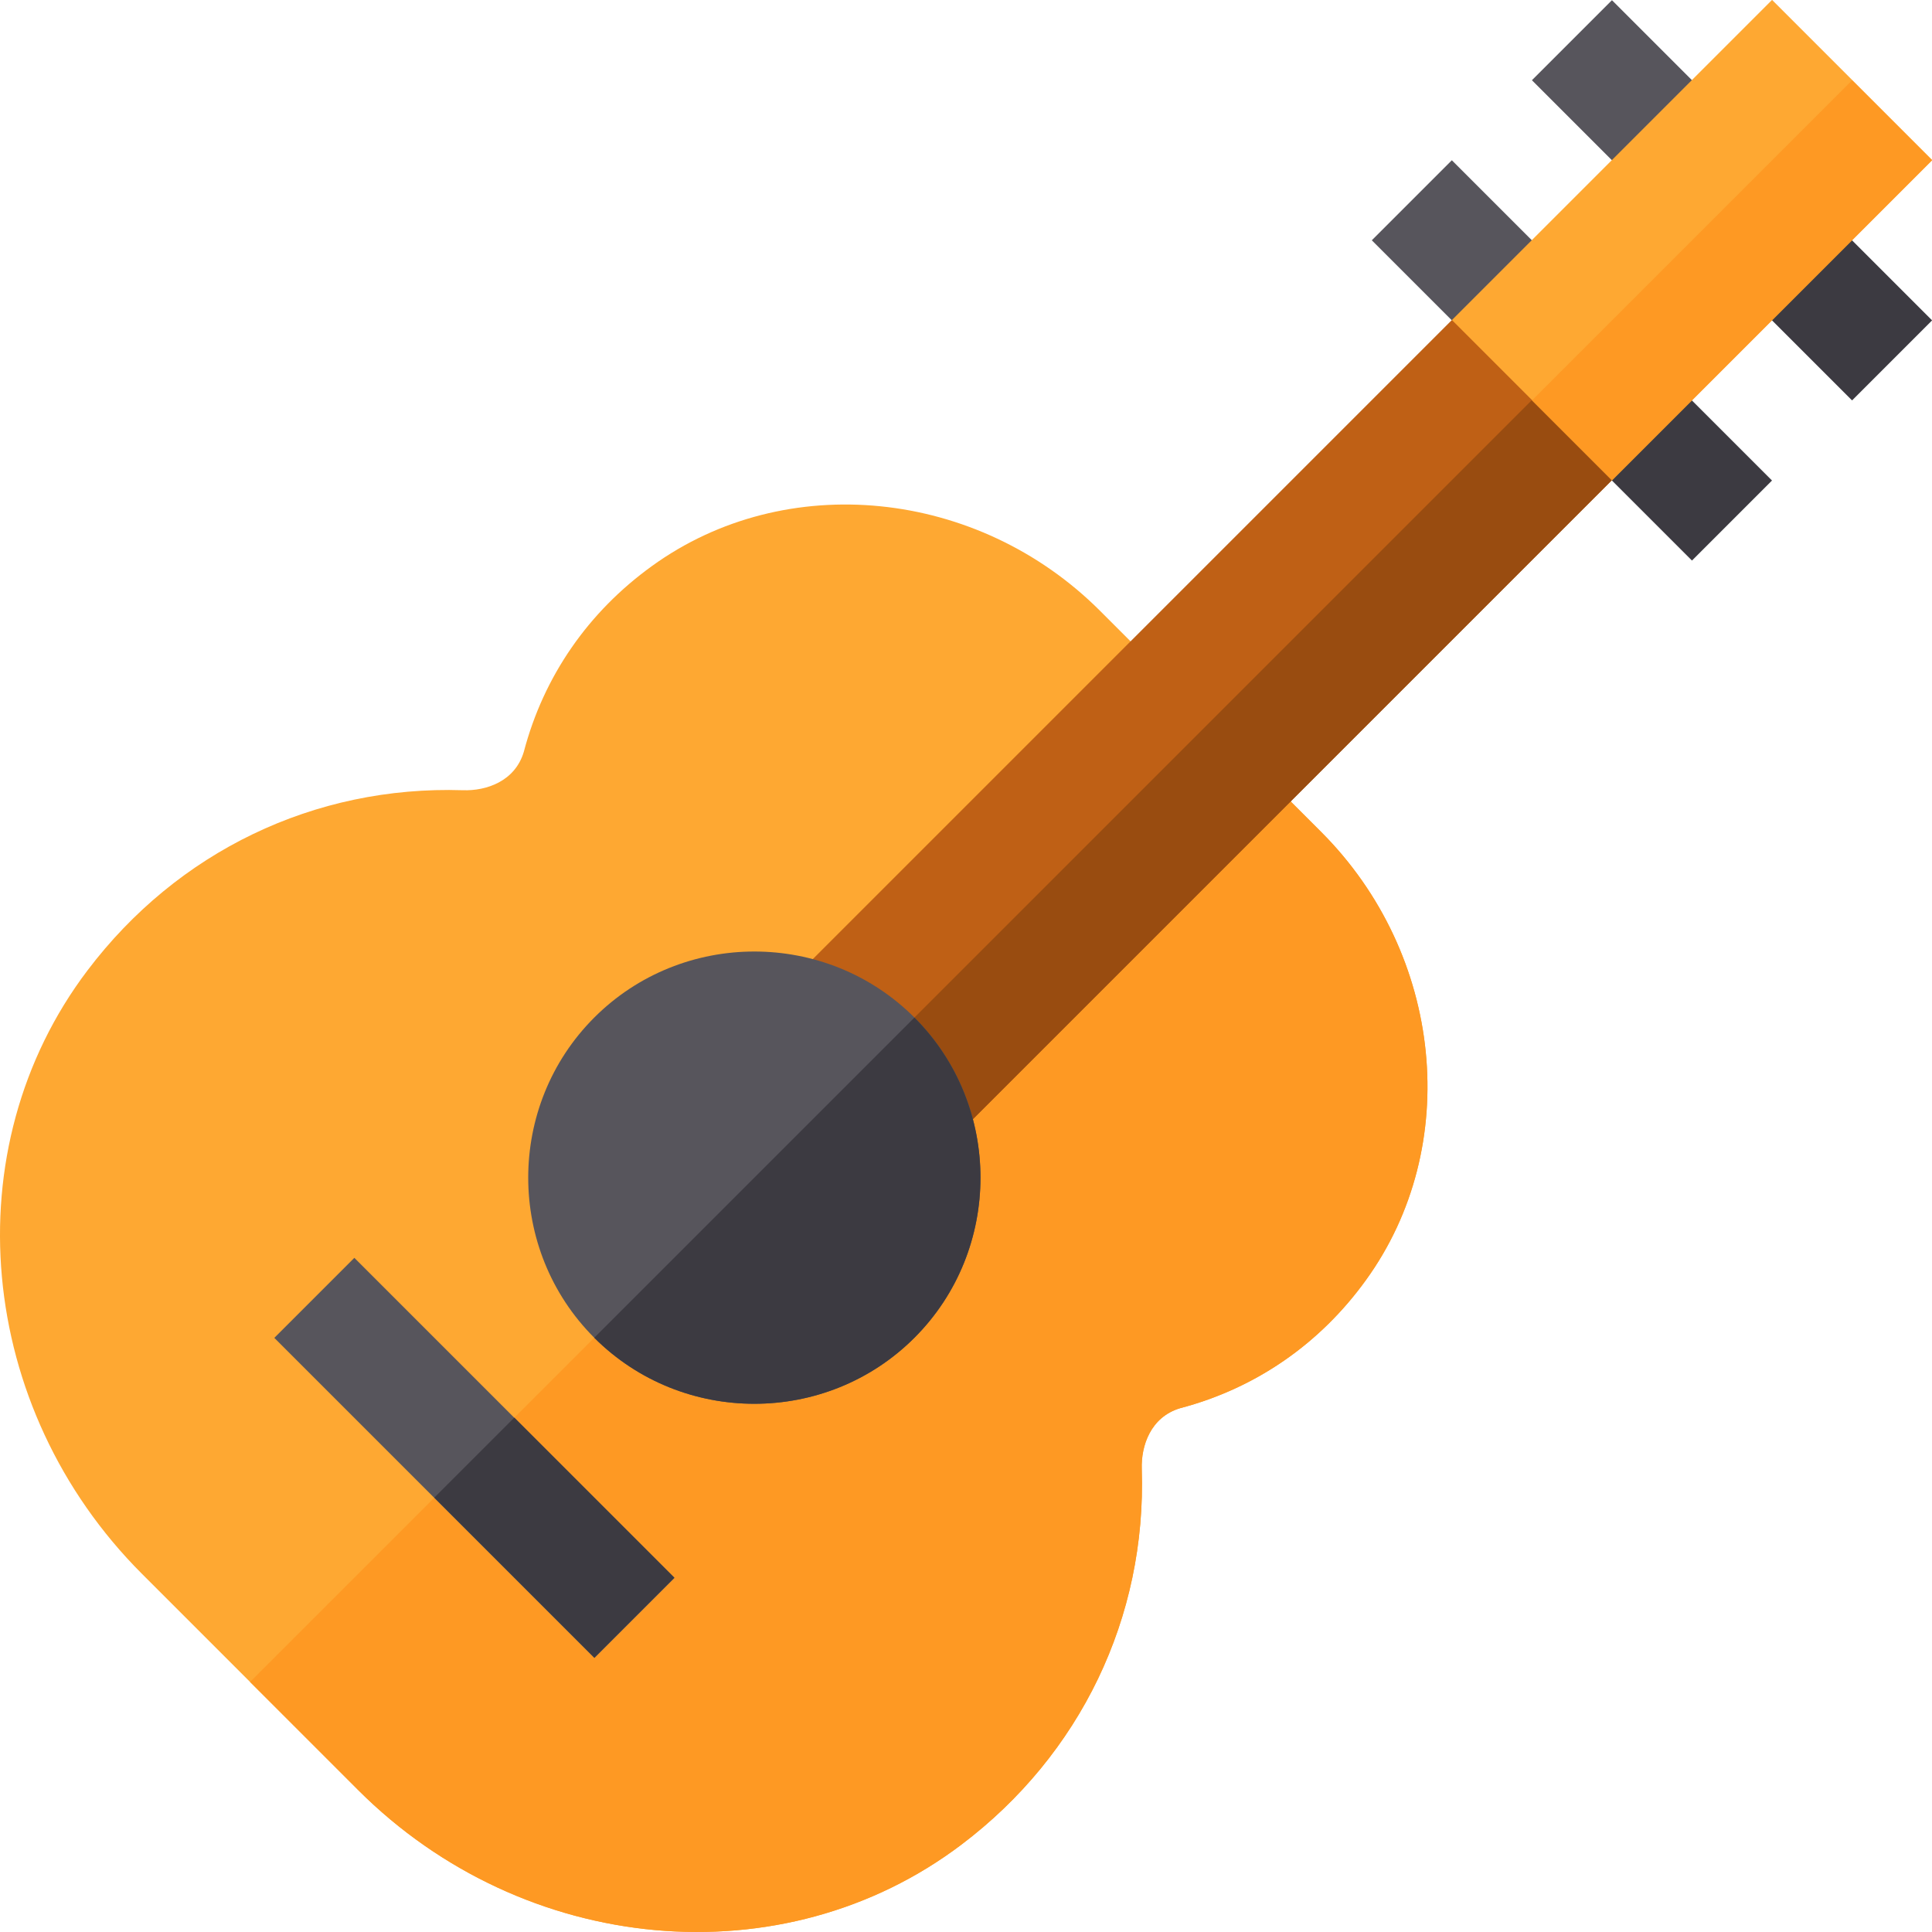 <?xml version="1.0" encoding="iso-8859-1"?>
<!-- Generator: Adobe Illustrator 19.0.0, SVG Export Plug-In . SVG Version: 6.00 Build 0)  -->
<svg version="1.1" id="Capa_1" xmlns="http://www.w3.org/2000/svg" xmlns:xlink="http://www.w3.org/1999/xlink" x="0px" y="0px"
	 viewBox="0 0 512.001 512.001" style="enable-background:new 0 0 512.001 512.001;" xml:space="preserve">
<path style="fill:#FEA832;" d="M254.853,488.797c-47.305,35.849-116.037,29.485-159.948-14.426L37.63,417.096
	c-43.911-43.911-50.275-112.643-14.426-159.948c23.76-31.396,60.034-49.002,99.491-47.73c6.151,0.211,13.789-2.333,16.122-10.182
	c5.302-20.153,17.181-37.123,33.941-49.216c35.427-25.667,86.338-20.575,118.793,11.881L350.1,220.45
	c32.456,32.456,37.548,83.366,11.881,118.793c-12.093,16.759-29.063,28.639-49.216,33.941c-7.849,2.333-10.393,9.971-10.182,16.122
	C303.855,428.763,286.249,465.037,254.853,488.797z"/>
<path style="fill:#FE9923;" d="M254.853,488.797c-47.305,35.849-116.037,29.485-159.948-14.426l-28.637-28.637l254.558-254.558
	L350.1,220.45c32.456,32.456,37.548,83.366,11.881,118.793c-12.093,16.759-29.063,28.639-49.216,33.941
	c-7.849,2.333-10.393,9.971-10.182,16.122C303.855,428.763,286.249,465.037,254.853,488.797z"/>
<g>
	
		<rect x="110.665" y="326.338" transform="matrix(-0.707 0.707 -0.707 -0.707 487.705 570.661)" style="fill:#57555C;" width="30" height="119.999"/>
	
		<rect x="409.945" y="11.516" transform="matrix(-0.707 -0.707 0.707 -0.707 719.48 351.051)" style="fill:#57555C;" width="45" height="30"/>
</g>
<rect x="462.973" y="64.544" transform="matrix(-0.707 -0.707 0.707 -0.707 772.508 479.07)" style="fill:#3C3A41;" width="45" height="30"/>
<rect x="367.523" y="53.934" transform="matrix(-0.707 -0.707 0.707 -0.707 617.068 393.465)" style="fill:#57555C;" width="45" height="30"/>
<rect x="420.556" y="106.981" transform="matrix(-0.707 -0.707 0.707 -0.707 670.09 521.521)" style="fill:#3C3A41;" width="45" height="30"/>
<polygon style="fill:#BF6015;" points="427.147,127.28 214.76,339.668 172.333,297.241 384.721,84.854 427.147,84.854 "/>
<polygon style="fill:#994C10;" points="427.147,127.28 214.76,339.668 193.547,318.454 427.147,84.854 "/>
<rect x="116.874" y="392.553" transform="matrix(0.707 0.707 -0.707 0.707 331.202 15.514)" style="fill:#3C3A41;" width="59.999" height="30"/>
<path style="fill:#57555C;" d="M242.337,269.664c-23.334-23.334-61.518-23.335-84.853,0c-23.334,23.334-23.334,61.519,0,84.853
	s61.519,23.334,84.853,0C265.672,331.182,265.671,292.998,242.337,269.664z"/>
<path style="fill:#3C3A41;" d="M157.484,354.517l84.853-84.853c23.334,23.334,23.335,61.518,0,84.853
	C219.003,377.851,180.818,377.851,157.484,354.517z"/>
<rect x="388.355" y="33.646" transform="matrix(-0.707 0.707 -0.707 -0.707 810.394 -208.386)" style="fill:#FEA832;" width="119.999" height="59.999"/>
<rect x="443.968" y="14.248" transform="matrix(-0.707 -0.707 0.707 -0.707 731.006 451.288)" style="fill:#FE9923;" width="30" height="119.999"/>
<g>
</g>
<g>
</g>
<g>
</g>
<g>
</g>
<g>
</g>
<g>
</g>
<g>
</g>
<g>
</g>
<g>
</g>
<g>
</g>
<g>
</g>
<g>
</g>
<g>
</g>
<g>
</g>
<g>
</g>
</svg>
